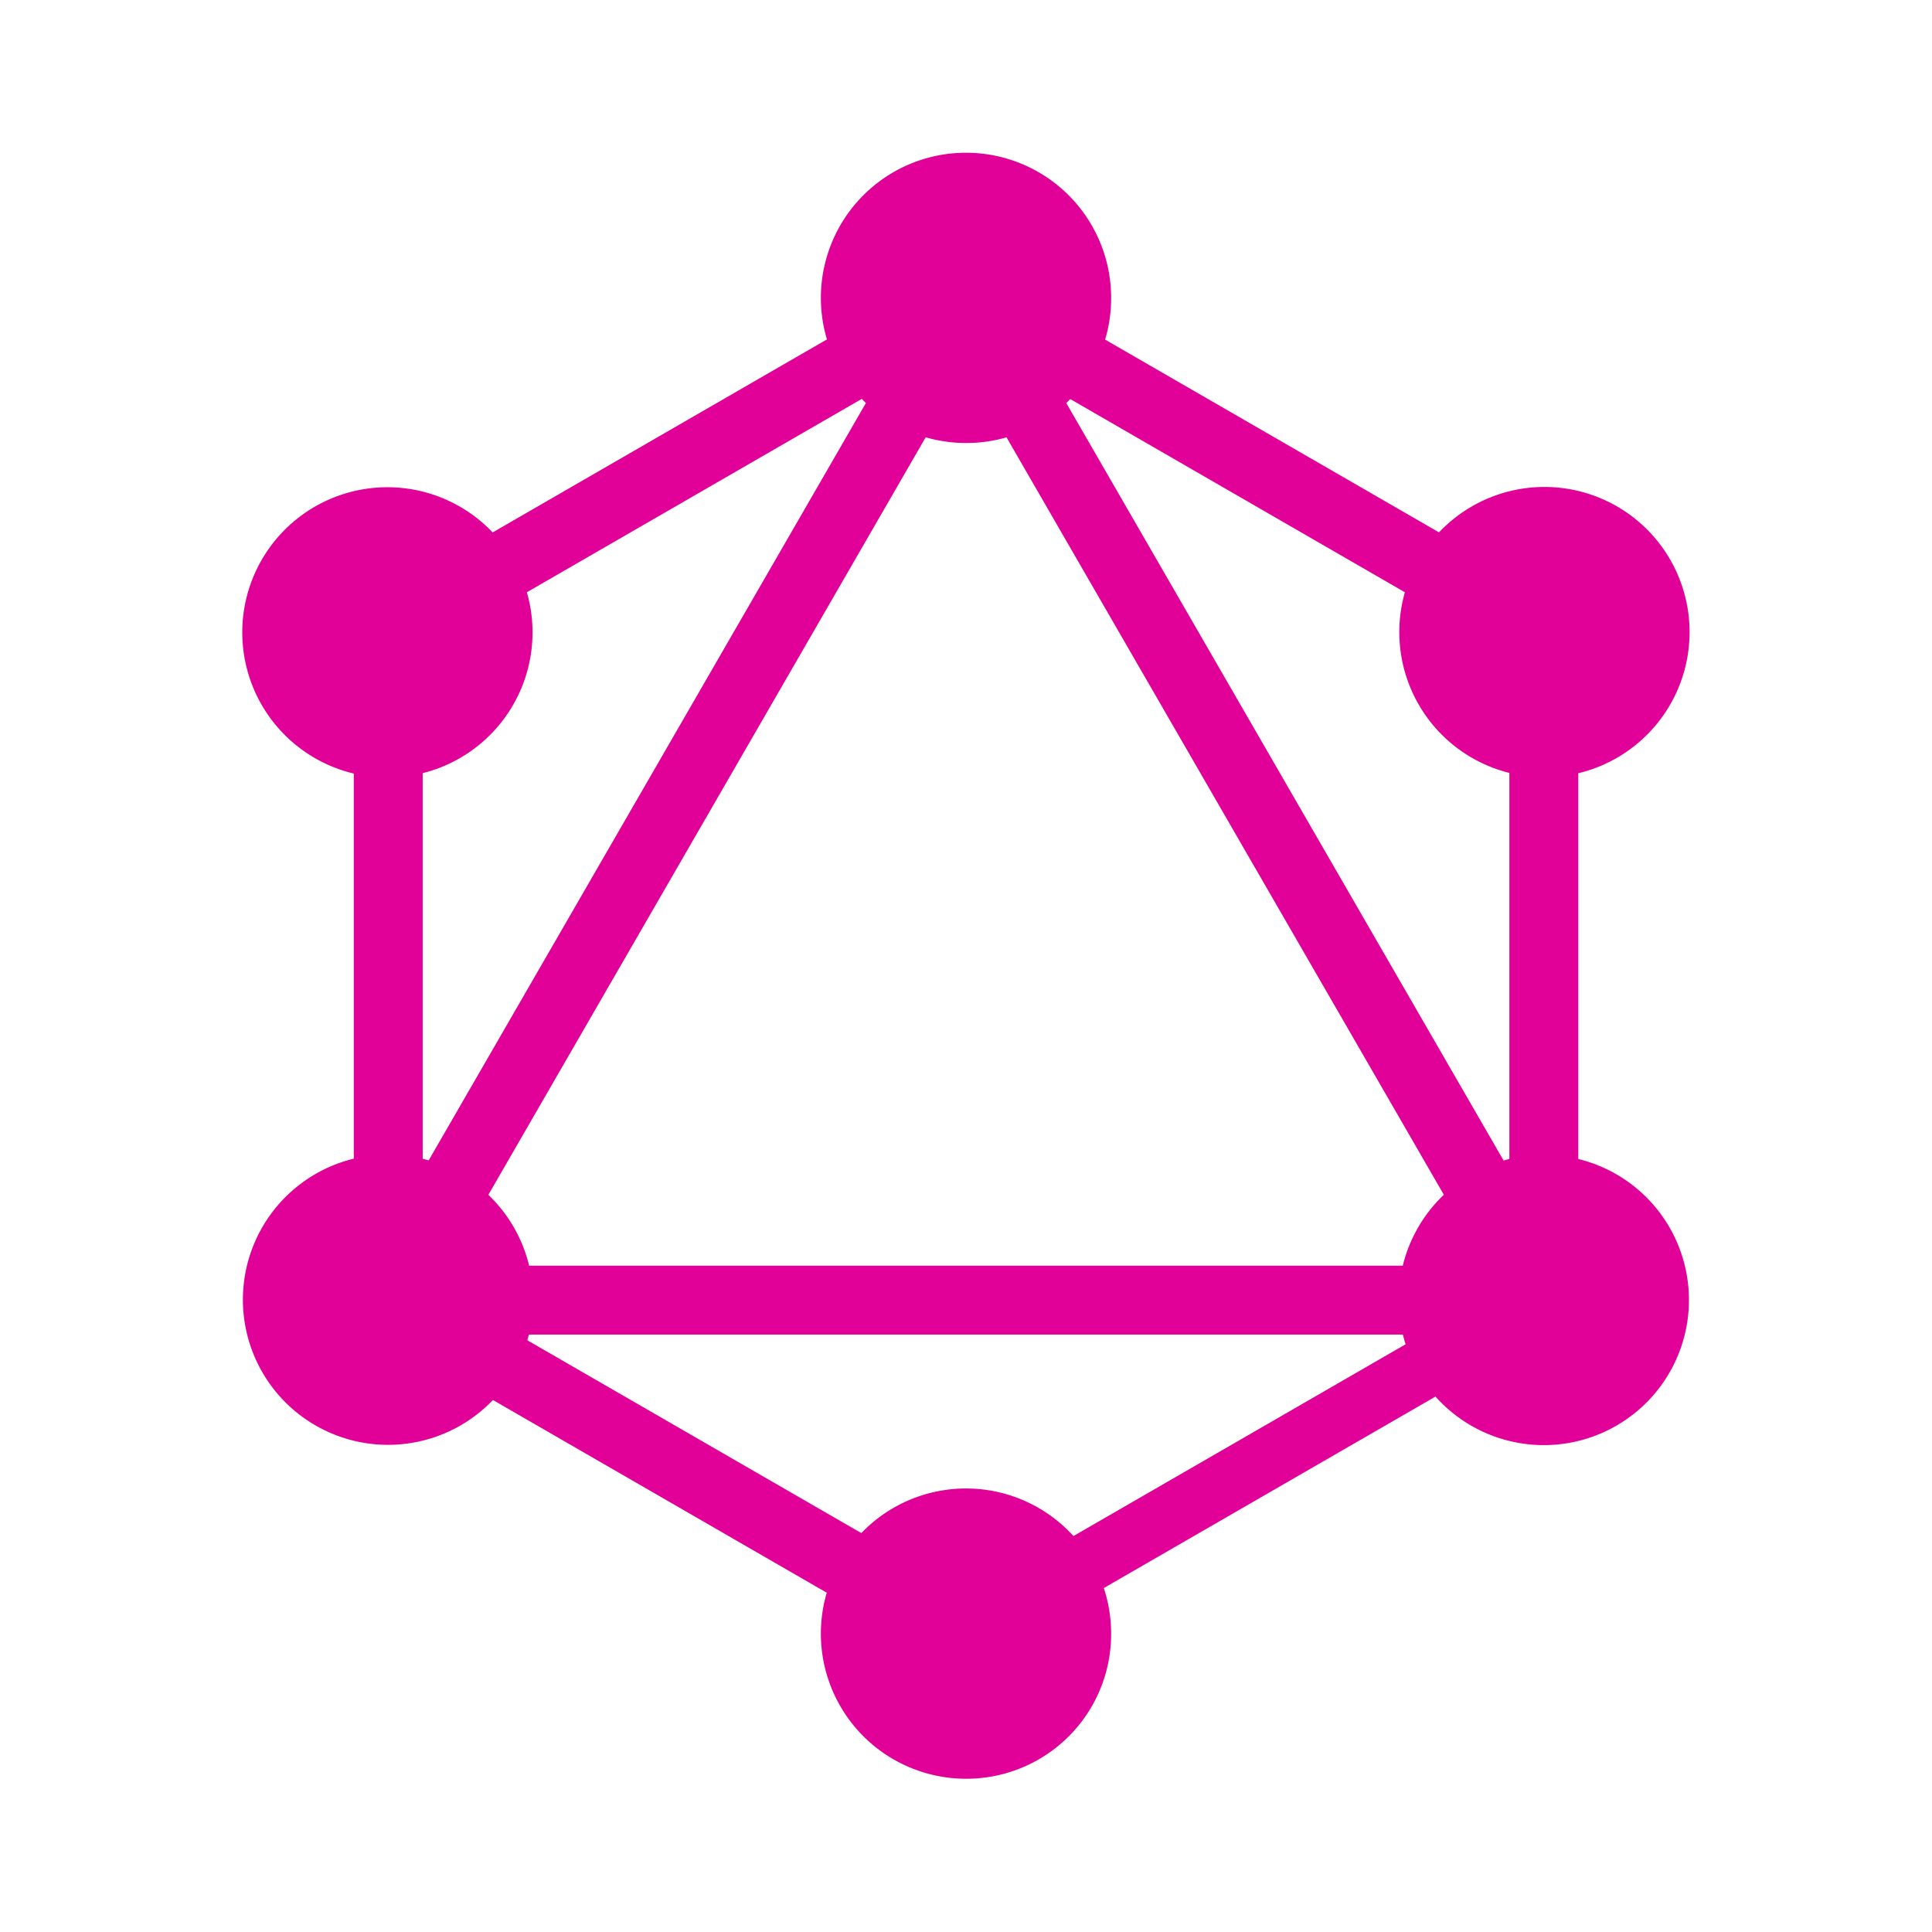<svg xmlns="http://www.w3.org/2000/svg" width="100%" height="100%" viewBox="-0.64 -0.64 33.28 33.28"><path fill="#e10098" d="M4.782 22.747l11.45-19.833 1.028.593L5.81 23.34z"/><path fill="#e10098" d="M4.545 21.162h22.902v1.187H4.545z"/><path fill="#e10098" d="M4.998 21.829l.594-1.028 11.455 6.613-.594 1.028zM14.95 4.591l.594-1.028 11.455 6.614-.594 1.028z"/><path fill="#e10098" d="M5.001 10.174L16.456 3.56l.594 1.028-11.455 6.614z"/><path fill="#e10098" d="M14.743 3.508l1.028-.594 11.45 19.833-1.027.593zM5.454 9.386h1.187v13.228H5.454z"/><path fill="#e10098" d="M25.36 9.386h1.187v13.228H25.36z"/><path fill="#e10098" d="M15.733 27.042l9.963-5.752.519.898-9.963 5.752z"/><path fill="#e10098" d="M28.12 23a2.5 2.5 0 11-.915-3.411A2.5 2.5 0 0128.12 23M8.2 11.5a2.5 2.5 0 11-.915-3.411A2.5 2.5 0 018.2 11.5M3.88 23a2.5 2.5 0 113.411.915A2.5 2.5 0 013.88 23M23.8 11.5a2.5 2.5 0 113.411.915A2.5 2.5 0 0123.8 11.5M16 30a2.5 2.5 0 112.5-2.5A2.493 2.493 0 0116 30M16 6.991a2.5 2.5 0 112.5-2.5 2.493 2.493 0 01-2.5 2.5"/></svg>